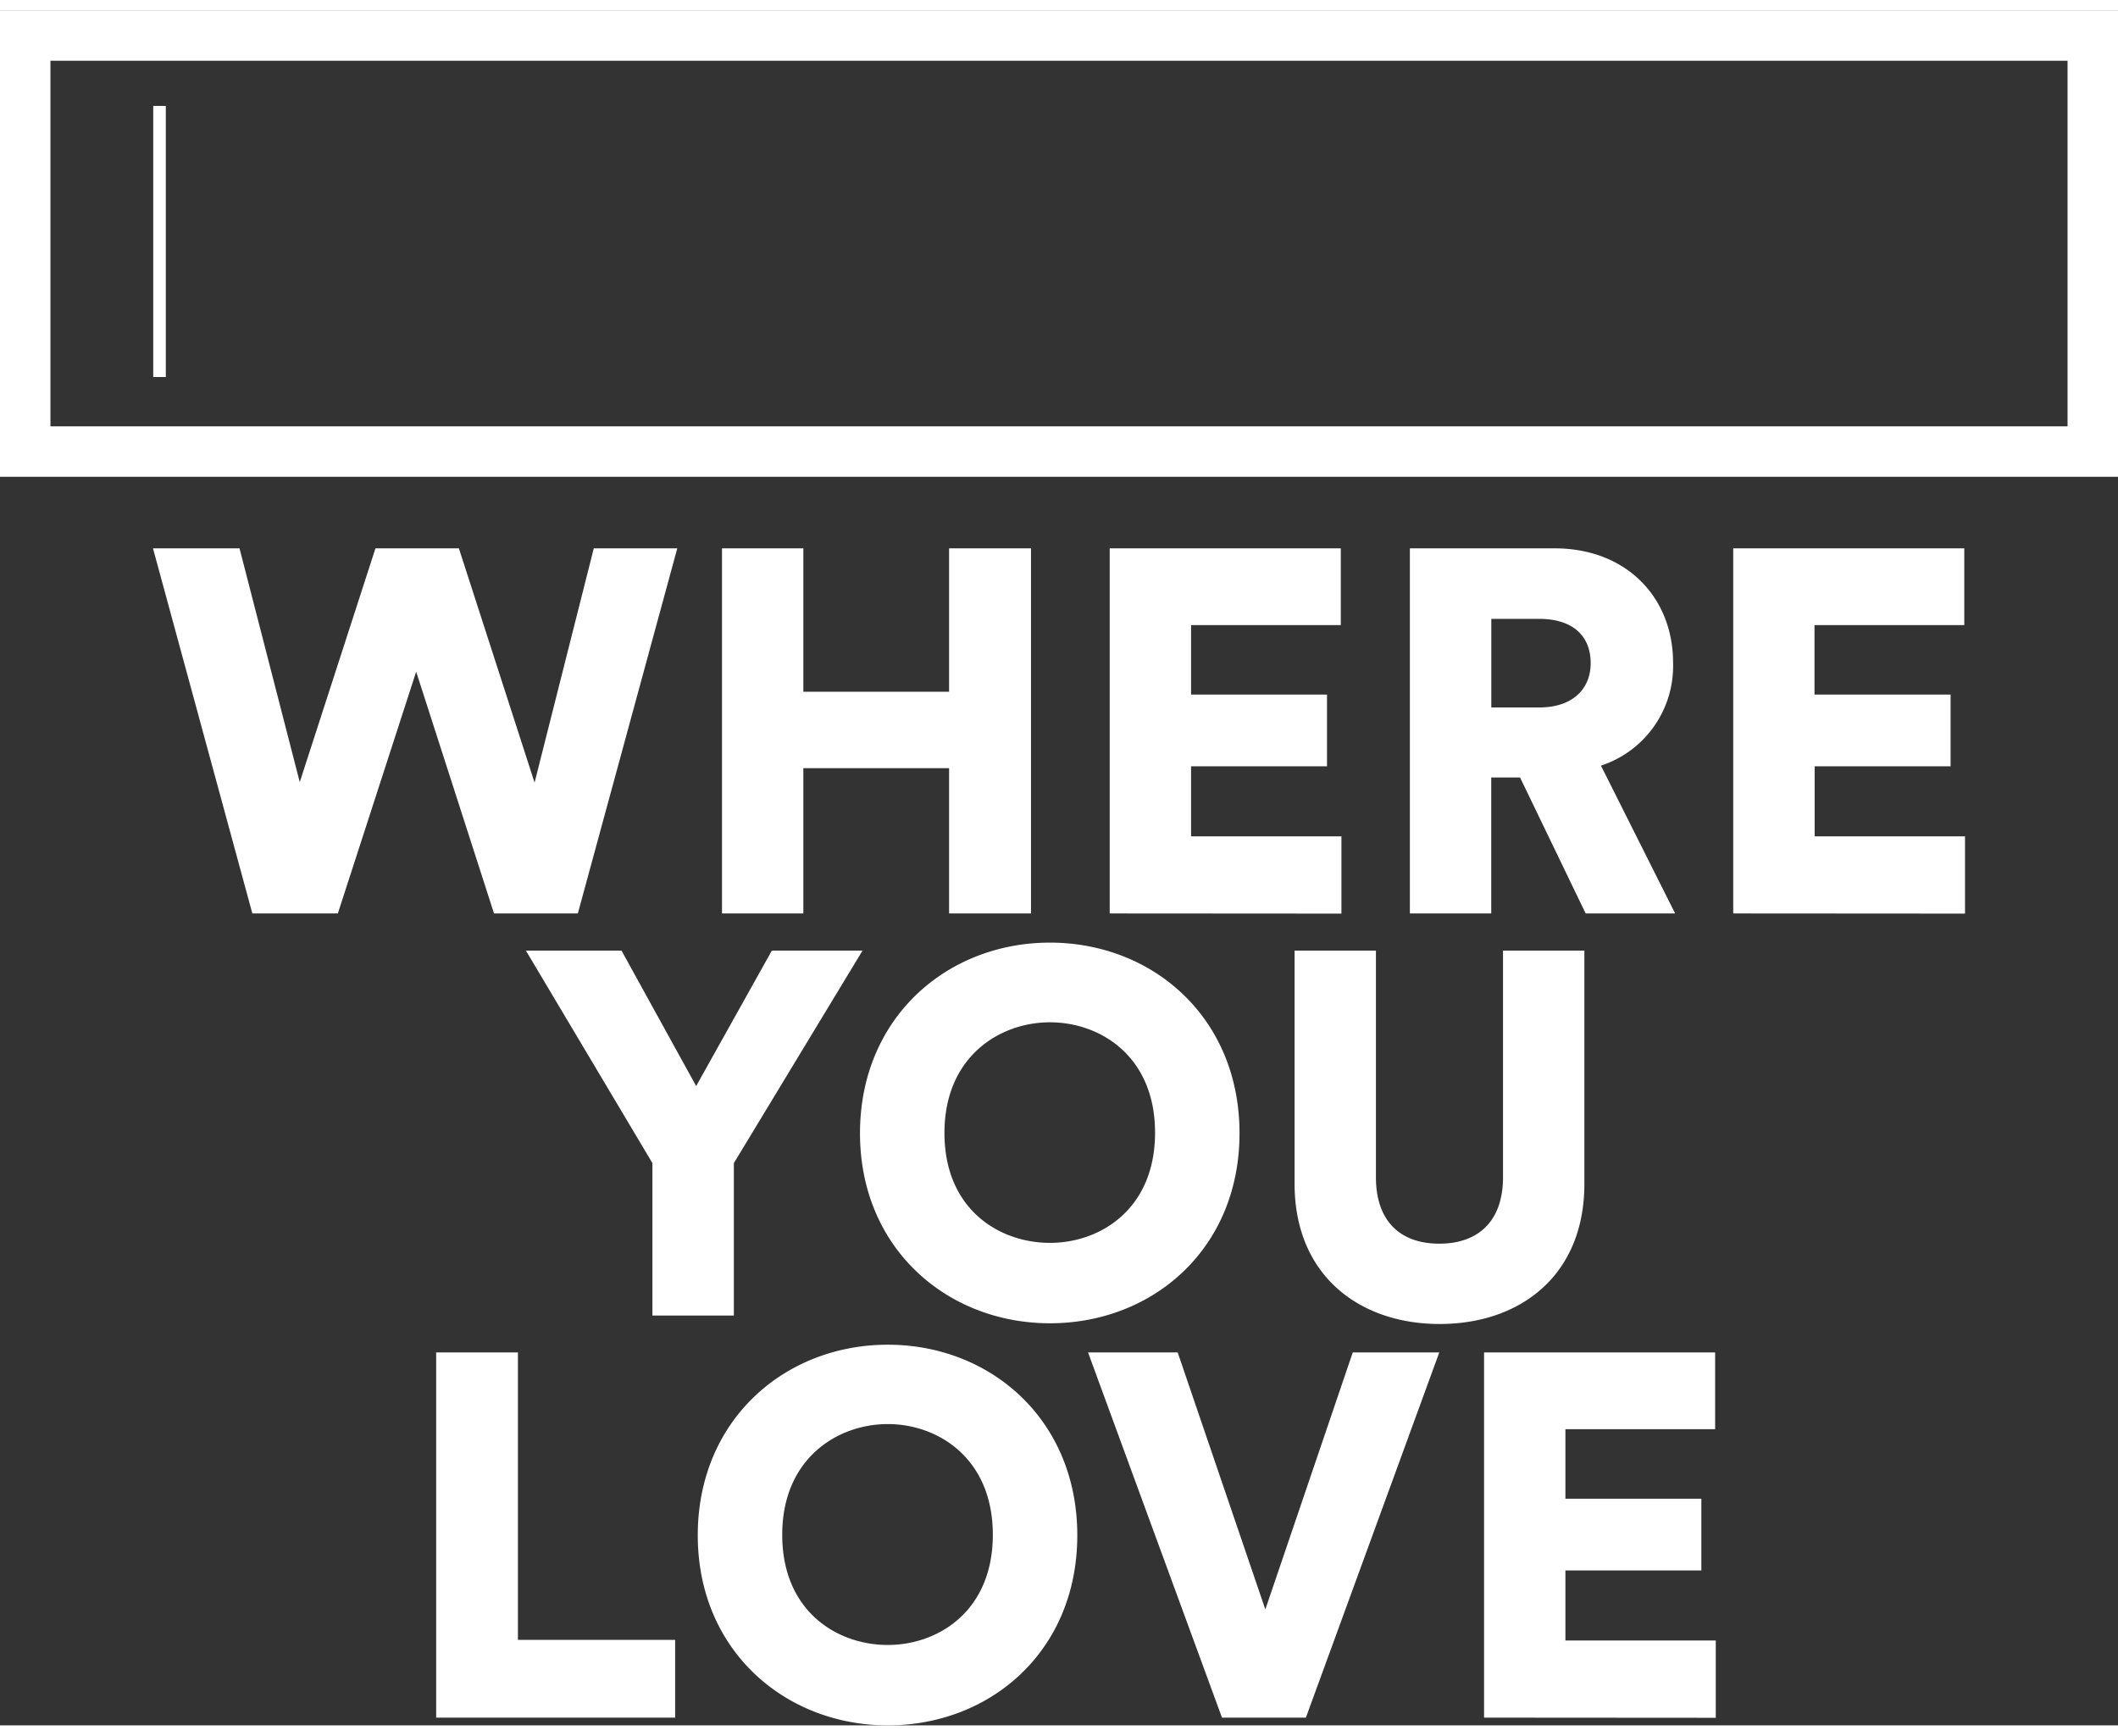 <svg style="fill: rgb(255, 255, 255); width: 72px; height: 59px; --darkreader-inline-fill: #738ec3;" xmlns="http://www.w3.org/2000/svg" width="265.81" height="215.23" viewBox="0 0 265.81 215.23" data-darkreader-inline-fill=""><rect x="0" y="0" width="265.81" height="215.23" fill="#333333" stroke="none"/><path d="M265.81 58.54H0V0h265.81zM6.33 52.21h253.15V6.33H6.33z"></path><path d="M19.23 12h1.58v34.02h-1.58zM74.52 67.52H85l-12.48 45.82H62L52.23 83l-9.83 30.34H31.67L19.2 67.52h10.86l7.56 29.34 9.5-29.34h10.47l9.5 29.4zM119.11 113.34V95.11h-18.29v18.23H90.61V67.52h10.21v18h18.29v-18h10.28v45.82zM139.27 113.34V67.52h29v9.63h-18.79v8.72h17.06v9h-17.06v8.79h18.87v9.7zM190.77 96.28h-3.62v17.06h-10.21V67.52h18.16c9.05 0 14.87 6.2 14.87 14.34a13.15 13.15 0 0 1-9.05 12.93l9.31 18.55H199zm2.39-8.79c4.21 0 6.47-2.33 6.47-5.56 0-3.43-2.26-5.56-6.47-5.56h-6v11.12zM217.52 113.34V67.52h29v9.63h-18.8v8.72h17.08v9h-17.06v8.79h18.87v9.7zM66 118h12l9.37 17 9.5-17h11.38L92.1 144.67v19.13H81.88v-19.13zM131.77 117c12.87 0 23.79 9.38 23.79 23.92s-10.92 23.85-23.79 23.85-23.84-9.37-23.84-23.85S118.85 117 131.77 117zm0 37.68c6.34 0 13.19-4.26 13.19-13.83S138.11 127 131.77 127s-13.24 4.33-13.24 13.89 6.85 13.79 13.24 13.79zM162.47 147.25V118h10.21v28.44c0 5.56 3.1 8.34 7.95 8.34s8-2.78 8-8.34V118h10.21v29.28c0 11.51-8.08 17.58-18.16 17.58s-18.21-6.1-18.21-17.61zM54.74 214.26v-45.83H65v36.07h19.73v9.76zM111.42 167.46c12.86 0 23.78 9.37 23.78 23.92s-10.92 23.85-23.78 23.85-23.85-9.38-23.85-23.85 10.92-23.92 23.85-23.92zm0 37.68c6.33 0 13.18-4.26 13.18-13.83s-6.85-13.89-13.18-13.89-13.25 4.33-13.25 13.89 6.83 13.83 13.25 13.83zM169.77 168.43h10.86l-16.74 45.83h-10.53l-16.81-45.83h11.25l11 32.25zM186.25 214.26v-45.83h29v9.63h-18.79v8.73h17.06v9h-17.06v8.79h18.87v9.7z"></path></svg>
